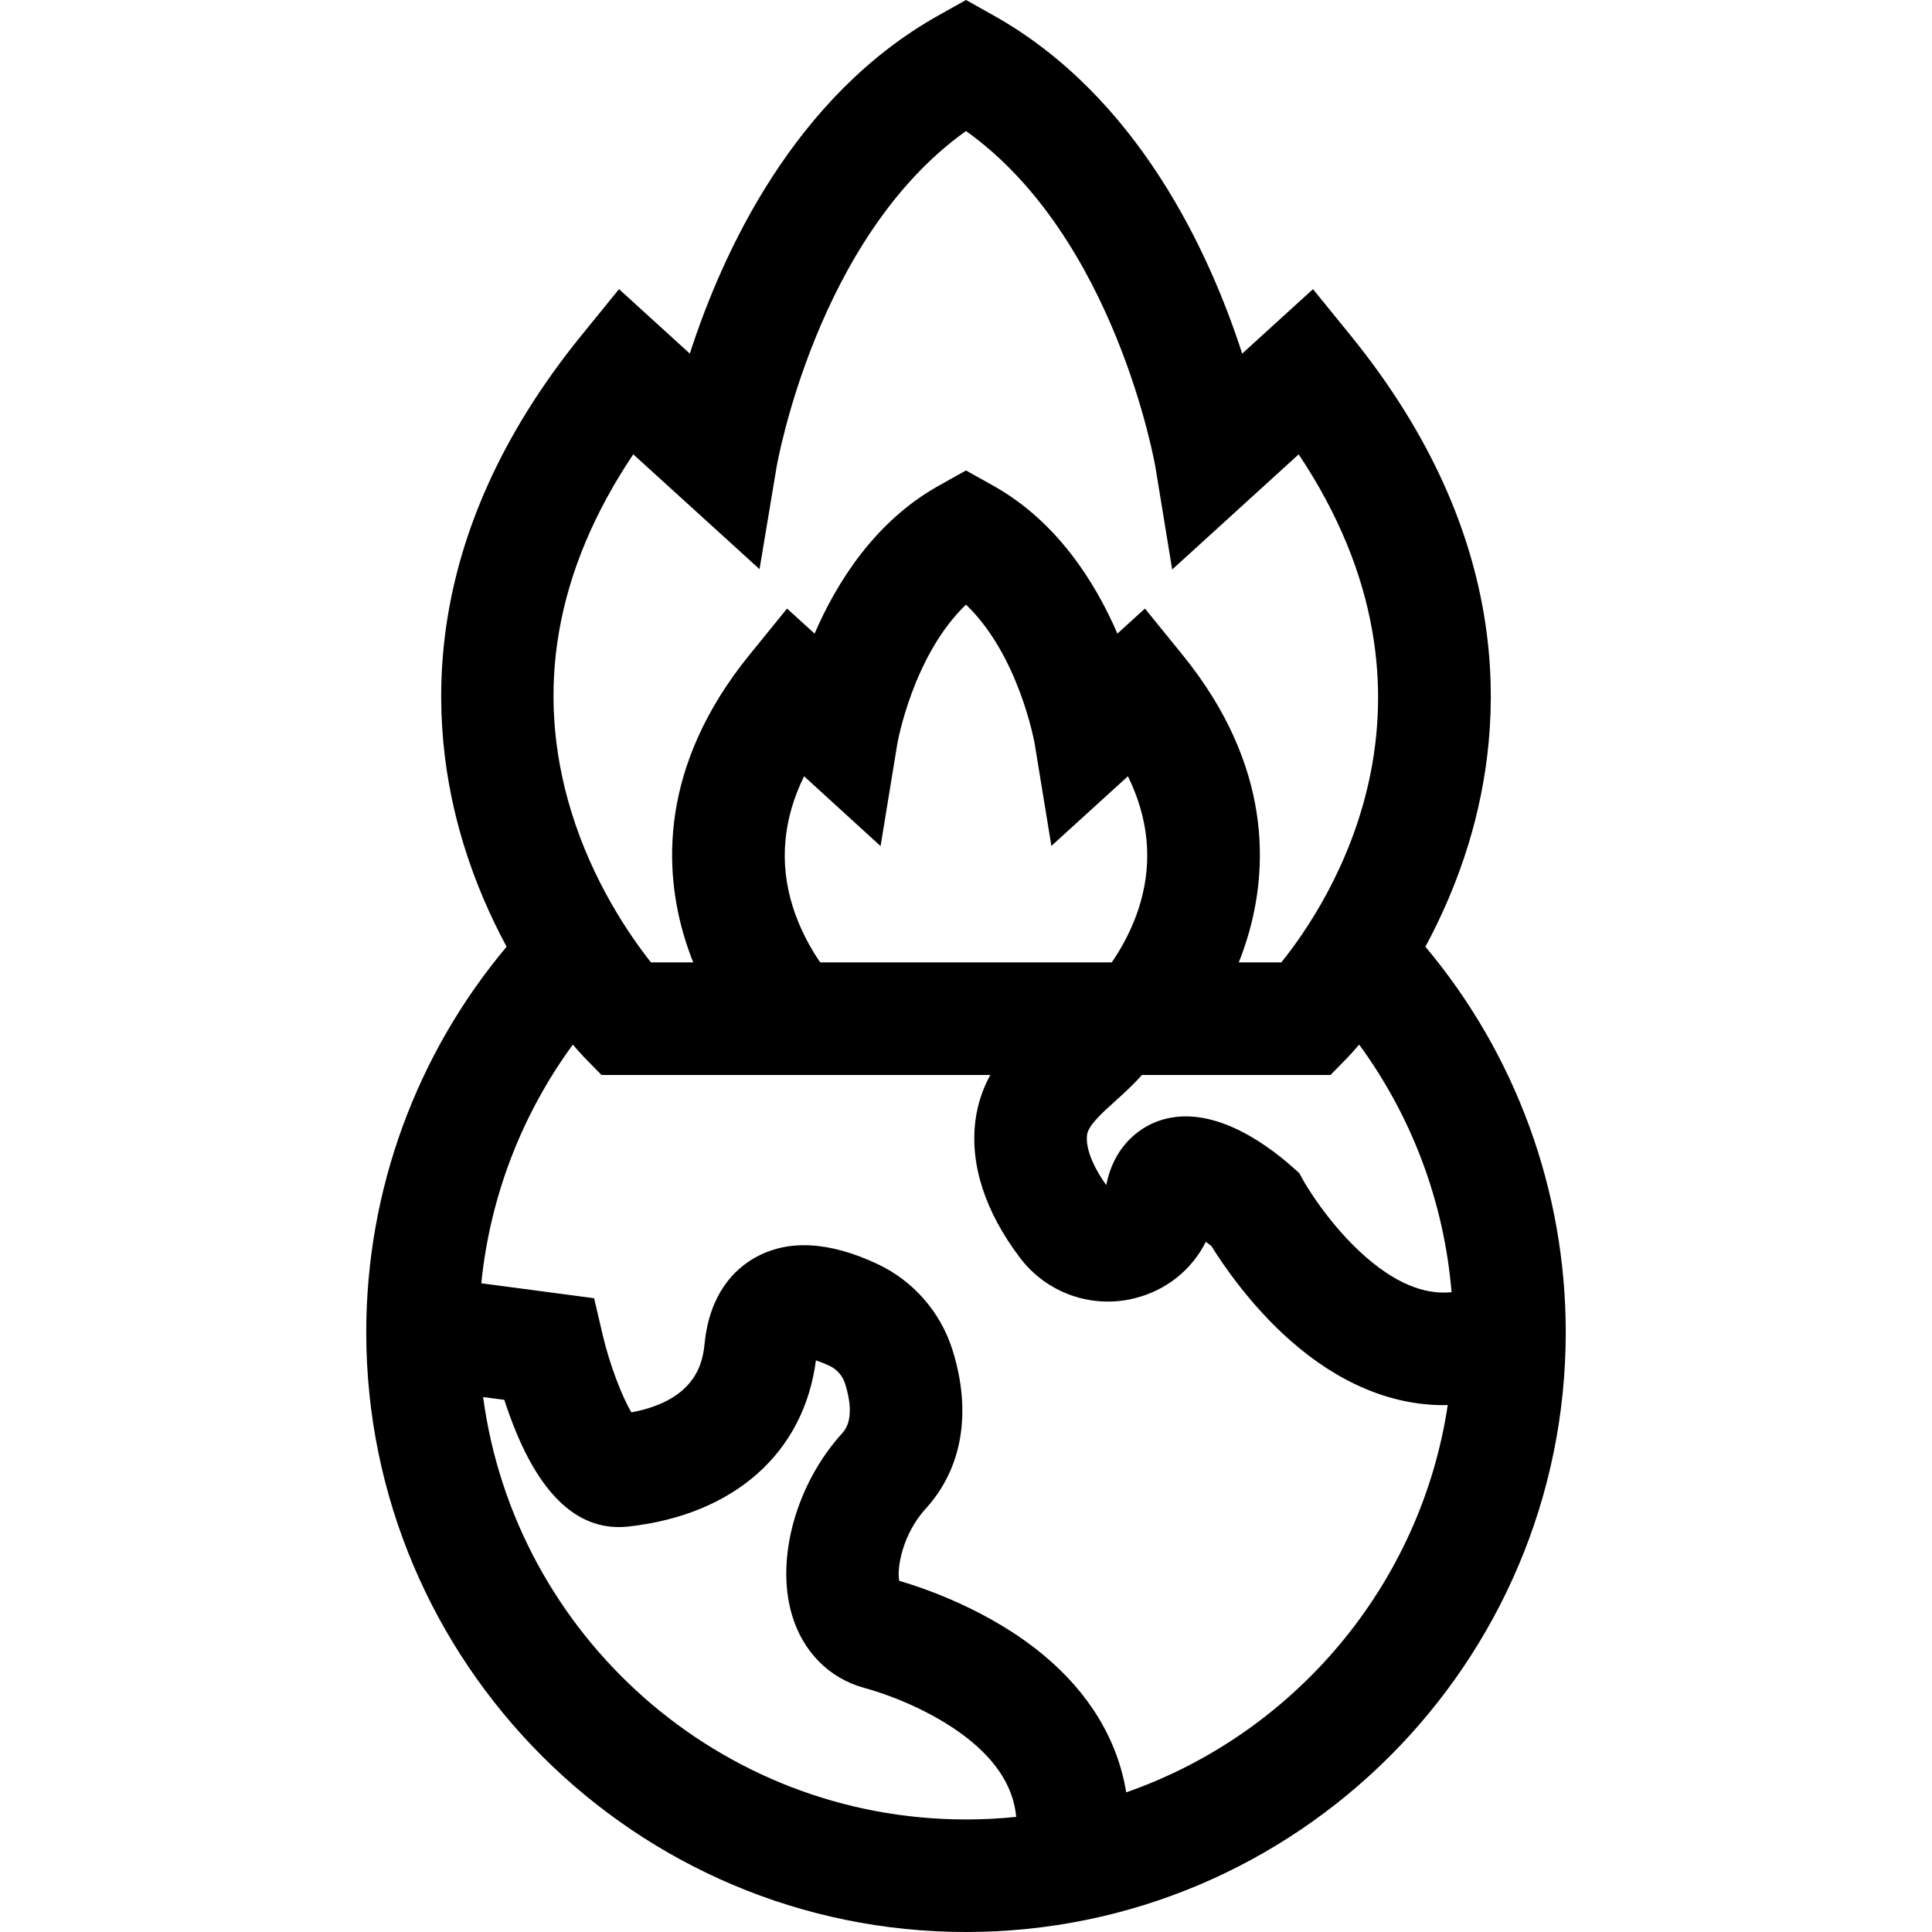 <?xml version="1.0" encoding="iso-8859-1"?>
<!-- Generator: Adobe Illustrator 19.0.0, SVG Export Plug-In . SVG Version: 6.00 Build 0)  -->
<svg xmlns="http://www.w3.org/2000/svg" xmlns:xlink="http://www.w3.org/1999/xlink" version="1.1" id="Capa_1" x="0px" y="0px" viewBox="0 0 512 512" style="enable-background:new 0 0 512 512;" xml:space="preserve">
<g>
	<g>
		<path d="M377.745,250.891c4.196-7.788,8.279-16.931,11.426-27.233c9.75-31.926,12.241-81.226-31.267-134.787l-9.947-12.247    l-18.766,17.084C320.514,66.861,301.544,25.5,263.286,4.08L256,0l-7.286,4.08c-38.258,21.42-57.229,62.781-65.904,89.626    l-18.765-17.083l-9.948,12.247c-43.508,53.561-41.018,102.861-31.268,134.787c3.146,10.302,7.23,19.445,11.426,27.233    c-23.87,28.426-37.195,64.5-37.195,102.169C97.06,440.7,168.36,512,256,512s158.94-71.3,158.94-158.94    C414.94,315.391,401.615,279.317,377.745,250.891z M384.676,342.444c-5.848,0.592-13.307-1.185-22.541-9.166    c-10.116-8.743-16.546-20.094-16.589-20.171l-1.249-2.255l-1.932-1.705c-7.472-6.595-22.028-16.923-35.548-12.012    c-3.403,1.237-11.34,5.319-13.653,16.929c-3.682-5.181-5.523-9.98-5.078-13.328c0.329-2.497,3.82-5.647,7.516-8.98    c2.114-1.907,4.631-4.178,7.032-6.882H352.6l4.387-4.482c0.195-0.2,1.375-1.42,3.203-3.565    C374.177,295.935,382.714,318.607,384.676,342.444z M217.373,255.049c-2.369-3.433-5.418-8.669-7.39-15.125    c-3.489-11.424-2.441-22.882,3.104-34.211l20.276,18.514l4.435-27.123c0.046-0.268,4.145-23.405,18.202-36.871    c14.057,13.465,18.155,36.597,18.193,36.823l4.435,27.123l20.283-18.465c5.387,11.006,6.531,22.132,3.393,33.227    c-1.952,6.902-5.184,12.491-7.684,16.108H217.373z M167.822,120.398l33.462,30.435l4.506-27.003    c0.107-0.641,10.59-60.891,50.209-89.104c39.618,28.214,50.101,88.462,50.204,89.081l4.435,27.122l33.525-30.52    c43.575,65.322,7.969,119.055-4.608,134.637h-11.273c0.812-2.034,1.575-4.171,2.26-6.412c5.464-17.893,6.92-45.449-17.177-75.114    l-9.947-12.247l-7.293,6.638c-5.9-13.638-16.023-29.739-32.84-39.155l-7.286-4.08l-7.286,4.08    c-16.818,9.416-26.94,25.517-32.841,39.156l-7.292-6.639l-9.948,12.247c-24.096,29.664-22.64,57.22-17.176,75.113    c0.684,2.241,1.447,4.378,2.26,6.412H172.52c-5.427-6.838-15.365-21.111-21.165-40.102    C141.599,182.997,147.143,151.254,167.822,120.398z M255.999,482.175c-65.37-0.002-119.543-48.839-127.967-111.943l5.609,0.743    c0.898,2.744,1.992,5.805,3.269,8.862c7.418,17.757,17.395,26.076,29.646,24.71c28.026-3.113,46.484-19.527,49.673-44.035    c0.994,0.325,2.214,0.797,3.652,1.475c1.948,0.918,3.438,2.635,4.086,4.713c1.301,4.166,2.239,9.807-0.687,13.016    c-12.244,13.434-17.774,33.217-13.448,48.108c2.857,9.835,9.869,16.941,19.236,19.496c8.1,2.209,19.802,7.096,28.355,14.184    c8.44,6.995,11.322,13.953,11.878,19.989C264.927,481.943,260.49,482.175,255.999,482.175z M298.461,474.991    c-2.246-13.75-9.705-26.261-22.003-36.454c-14.247-11.808-31.423-17.642-38.151-19.603c-0.689-3.455,0.908-12.422,7.019-19.126    c9.717-10.662,12.243-25.578,7.113-42.002c-3.13-10.024-10.364-18.336-19.847-22.803c-12.851-6.052-23.799-6.622-32.537-1.69    c-5.32,3.003-11.949,9.367-13.318,22.626c-0.436,4.224-1.547,14.979-19.393,18.358c-2.496-4.106-5.783-12.741-7.551-20.224    l-2.349-10.034l-29.894-3.957c2.316-22.971,10.737-44.779,24.262-63.253c1.827,2.145,3.007,3.365,3.203,3.565l4.387,4.482h103.047    c-1.884,3.444-3.328,7.375-3.932,11.946c-1.552,11.688,2.541,24.333,11.841,36.572c7.056,9.277,18.918,13.473,30.219,10.693    c8.481-2.087,15.25-7.558,18.979-14.987c0.494,0.354,0.986,0.719,1.46,1.087c3.046,4.911,10.382,15.759,20.931,25.062    c12.884,11.36,26.783,17.13,40.644,17.129c0.361,0,0.721-0.025,1.081-0.033C376.482,420.143,342.994,459.439,298.461,474.991z"/>
	</g>
</g>
<g>
</g>
<g>
</g>
<g>
</g>
<g>
</g>
<g>
</g>
<g>
</g>
<g>
</g>
<g>
</g>
<g>
</g>
<g>
</g>
<g>
</g>
<g>
</g>
<g>
</g>
<g>
</g>
<g>
</g>
</svg>
